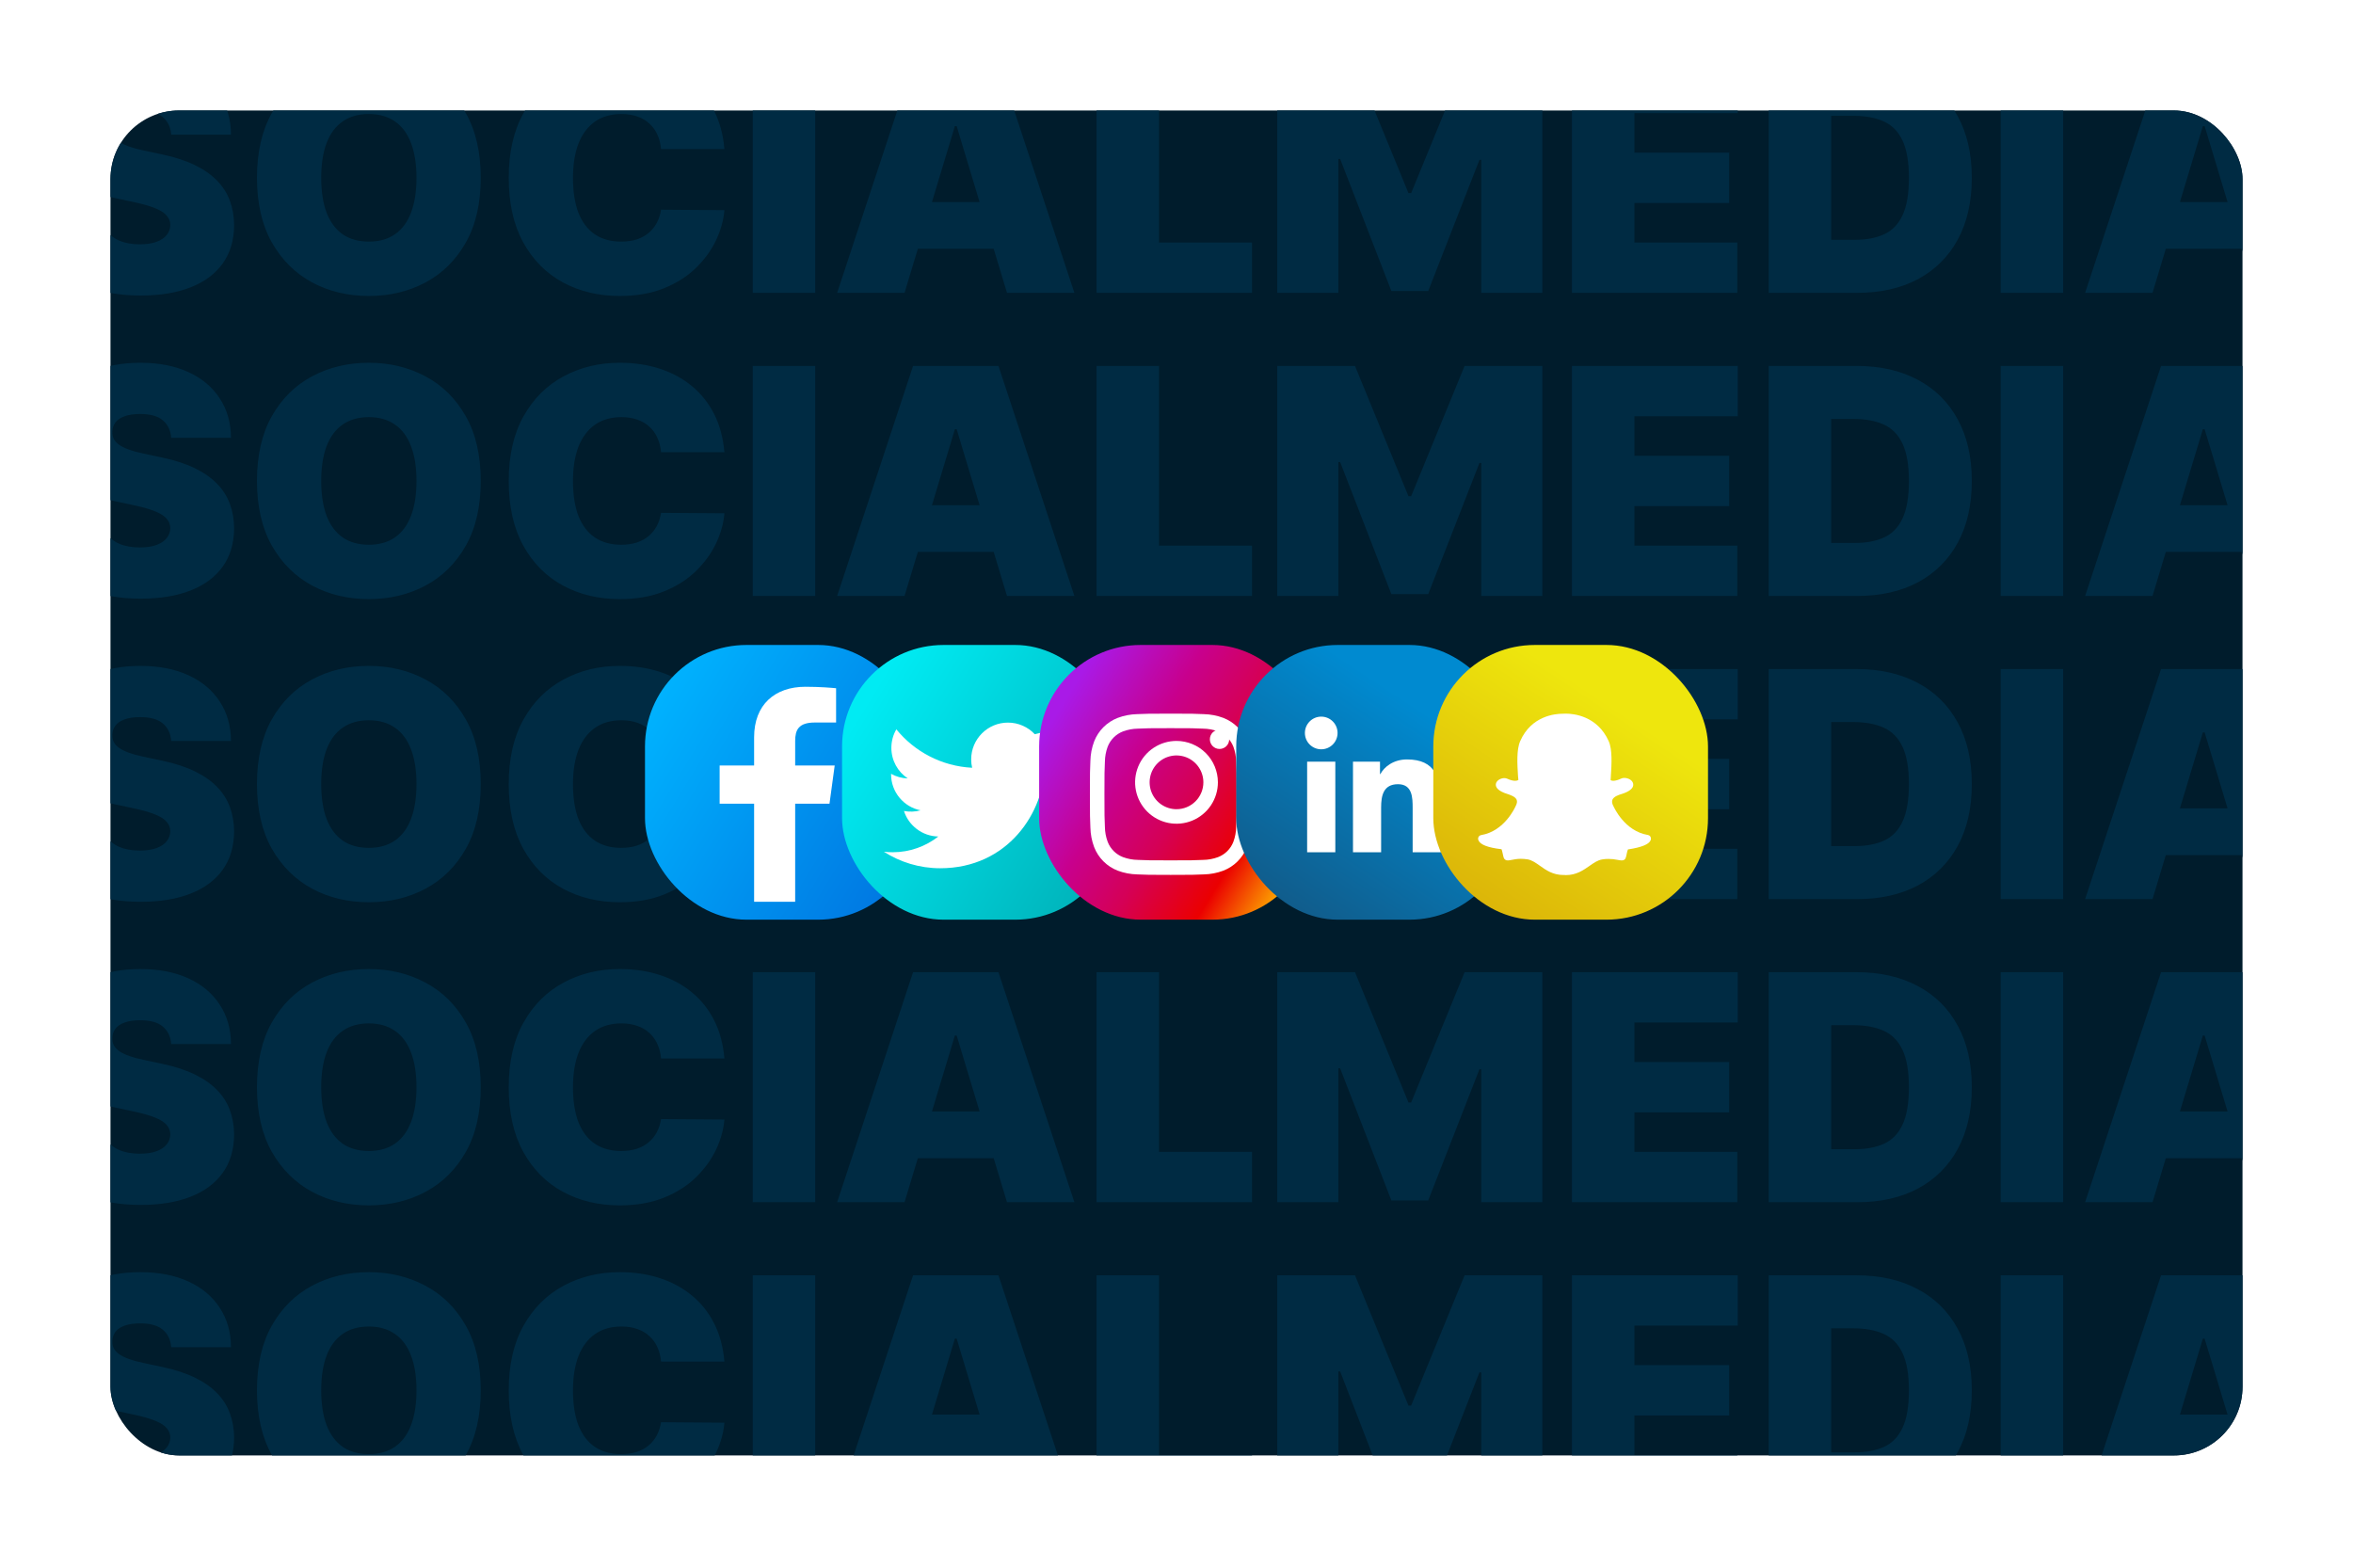 <svg width="788" height="525" viewBox="0 0 788 525" fill="none" xmlns="http://www.w3.org/2000/svg">
<g filter="url(#filter0_d_7_38)">
<g clip-path="url(#clip0_7_38)">
<rect x="27" y="27" width="714" height="450.421" rx="23" fill="#001C2C"/>
<path d="M47.336 136.621C47.136 134.113 46.195 132.157 44.515 130.752C42.86 129.348 40.339 128.646 36.953 128.646C34.797 128.646 33.029 128.909 31.649 129.436C30.295 129.937 29.292 130.627 28.64 131.505C27.988 132.382 27.649 133.386 27.624 134.514C27.574 135.442 27.737 136.282 28.113 137.035C28.515 137.762 29.142 138.426 29.994 139.028C30.847 139.605 31.938 140.132 33.267 140.608C34.596 141.085 36.176 141.511 38.007 141.887L44.327 143.242C48.59 144.144 52.239 145.336 55.273 146.815C58.308 148.295 60.791 150.038 62.722 152.044C64.653 154.025 66.07 156.257 66.973 158.74C67.901 161.223 68.377 163.931 68.402 166.866C68.377 171.932 67.111 176.22 64.603 179.731C62.095 183.242 58.509 185.913 53.844 187.744C49.205 189.574 43.624 190.49 37.104 190.49C30.408 190.49 24.565 189.499 19.574 187.518C14.608 185.537 10.746 182.49 7.988 178.377C5.254 174.239 3.875 168.947 3.85 162.502H23.712C23.837 164.859 24.427 166.841 25.48 168.446C26.533 170.051 28.013 171.267 29.919 172.095C31.85 172.922 34.145 173.336 36.803 173.336C39.035 173.336 40.903 173.06 42.408 172.508C43.913 171.957 45.054 171.192 45.831 170.214C46.609 169.236 47.01 168.12 47.035 166.866C47.01 165.687 46.621 164.659 45.869 163.781C45.142 162.878 43.938 162.076 42.258 161.373C40.577 160.646 38.308 159.969 35.449 159.342L27.775 157.687C20.953 156.207 15.574 153.737 11.637 150.276C7.724 146.79 5.781 142.038 5.806 136.019C5.781 131.129 7.085 126.853 9.718 123.191C12.377 119.505 16.05 116.633 20.74 114.577C25.455 112.52 30.859 111.492 36.953 111.492C43.173 111.492 48.552 112.533 53.092 114.614C57.631 116.696 61.129 119.63 63.587 123.417C66.07 127.179 67.324 131.58 67.349 136.621H47.336ZM150.992 151.066C150.992 159.643 149.325 166.878 145.989 172.772C142.654 178.64 138.152 183.092 132.484 186.126C126.817 189.135 120.497 190.64 113.525 190.64C106.503 190.64 100.158 189.123 94.49 186.088C88.848 183.029 84.359 178.565 81.023 172.696C77.713 166.803 76.057 159.593 76.057 151.066C76.057 142.489 77.713 135.267 81.023 129.398C84.359 123.505 88.848 119.053 94.49 116.044C100.158 113.009 106.503 111.492 113.525 111.492C120.497 111.492 126.817 113.009 132.484 116.044C138.152 119.053 142.654 123.505 145.989 129.398C149.325 135.267 150.992 142.489 150.992 151.066ZM129.475 151.066C129.475 146.452 128.861 142.564 127.632 139.405C126.428 136.22 124.635 133.812 122.252 132.182C119.895 130.527 116.986 129.699 113.525 129.699C110.064 129.699 107.142 130.527 104.76 132.182C102.403 133.812 100.609 136.22 99.381 139.405C98.177 142.564 97.575 146.452 97.575 151.066C97.575 155.681 98.177 159.58 99.381 162.765C100.609 165.925 102.403 168.333 104.76 169.988C107.142 171.618 110.064 172.433 113.525 172.433C116.986 172.433 119.895 171.618 122.252 169.988C124.635 168.333 126.428 165.925 127.632 162.765C128.861 159.58 129.475 155.681 129.475 151.066ZM232.595 141.436H211.379C211.228 139.68 210.827 138.088 210.175 136.658C209.548 135.229 208.67 134 207.542 132.972C206.438 131.919 205.097 131.116 203.517 130.564C201.937 129.987 200.143 129.699 198.137 129.699C194.626 129.699 191.654 130.552 189.222 132.257C186.814 133.962 184.983 136.408 183.73 139.593C182.501 142.778 181.886 146.602 181.886 151.066C181.886 155.781 182.513 159.731 183.767 162.916C185.046 166.076 186.889 168.458 189.297 170.063C191.705 171.643 194.601 172.433 197.987 172.433C199.918 172.433 201.648 172.195 203.178 171.718C204.708 171.217 206.037 170.502 207.166 169.574C208.294 168.646 209.209 167.53 209.912 166.226C210.639 164.897 211.128 163.405 211.379 161.75L232.595 161.9C232.345 165.16 231.429 168.483 229.849 171.869C228.269 175.229 226.025 178.339 223.116 181.198C220.232 184.032 216.658 186.314 212.394 188.045C208.131 189.775 203.178 190.64 197.535 190.64C190.463 190.64 184.118 189.123 178.501 186.088C172.908 183.054 168.482 178.59 165.221 172.696C161.986 166.803 160.369 159.593 160.369 151.066C160.369 142.489 162.024 135.267 165.334 129.398C168.645 123.505 173.109 119.053 178.726 116.044C184.344 113.009 190.614 111.492 197.535 111.492C202.401 111.492 206.877 112.157 210.965 113.486C215.053 114.815 218.639 116.758 221.724 119.317C224.808 121.849 227.291 124.972 229.172 128.683C231.053 132.395 232.194 136.646 232.595 141.436ZM263 112.545V189.587H242.084V112.545H263ZM292.925 189.587H270.354L295.784 112.545H324.374L349.804 189.587H327.233L310.38 133.762H309.778L292.925 189.587ZM288.712 159.192H331.145V174.841H288.712V159.192ZM357.224 189.587V112.545H378.139V172.734H409.287V189.587H357.224ZM417.742 112.545H443.773L461.679 156.182H462.582L480.488 112.545H506.52V189.587H486.056V145.047H485.454L468.3 188.985H455.961L438.808 144.746H438.206V189.587H417.742V112.545ZM516.432 189.587V112.545H571.957V129.398H537.348V142.64H569.098V159.493H537.348V172.734H571.806V189.587H516.432ZM611.973 189.587H582.33V112.545H611.672C619.597 112.545 626.443 114.088 632.211 117.172C638.004 120.232 642.468 124.646 645.603 130.414C648.763 136.157 650.343 143.041 650.343 151.066C650.343 159.091 648.776 165.988 645.641 171.756C642.506 177.499 638.067 181.913 632.324 184.998C626.581 188.057 619.797 189.587 611.973 189.587ZM603.245 171.831H611.22C615.032 171.831 618.28 171.217 620.963 169.988C623.672 168.759 625.728 166.64 627.133 163.631C628.562 160.621 629.277 156.433 629.277 151.066C629.277 145.699 628.55 141.511 627.095 138.502C625.666 135.492 623.559 133.373 620.775 132.144C618.017 130.915 614.631 130.301 610.618 130.301H603.245V171.831ZM680.936 112.545V189.587H660.02V112.545H680.936ZM710.861 189.587H688.29L713.72 112.545H742.31L767.739 189.587H745.169L728.316 133.762H727.714L710.861 189.587ZM706.648 159.192H749.081V174.841H706.648V159.192Z" fill="#002B43"/>
<path d="M47.336 35.102C47.136 32.594 46.195 30.638 44.515 29.234C42.86 27.829 40.339 27.127 36.953 27.127C34.797 27.127 33.029 27.391 31.649 27.917C30.295 28.419 29.292 29.109 28.64 29.986C27.988 30.864 27.649 31.867 27.624 32.996C27.574 33.924 27.737 34.764 28.113 35.516C28.515 36.243 29.142 36.908 29.994 37.51C30.847 38.087 31.938 38.613 33.267 39.09C34.596 39.566 36.176 39.993 38.007 40.369L44.327 41.723C48.59 42.626 52.239 43.817 55.273 45.297C58.308 46.776 60.791 48.519 62.722 50.526C64.653 52.507 66.07 54.739 66.973 57.222C67.901 59.705 68.377 62.413 68.402 65.347C68.377 70.413 67.111 74.702 64.603 78.213C62.095 81.724 58.509 84.394 53.844 86.225C49.205 88.056 43.624 88.971 37.104 88.971C30.408 88.971 24.565 87.981 19.574 85.999C14.608 84.018 10.746 80.971 7.988 76.858C5.254 72.72 3.875 67.429 3.85 60.983H23.712C23.837 63.341 24.427 65.322 25.48 66.927C26.533 68.532 28.013 69.749 29.919 70.576C31.85 71.404 34.145 71.817 36.803 71.817C39.035 71.817 40.903 71.542 42.408 70.99C43.913 70.438 45.054 69.673 45.831 68.695C46.609 67.717 47.01 66.601 47.035 65.347C47.01 64.168 46.621 63.14 45.869 62.263C45.142 61.36 43.938 60.557 42.258 59.855C40.577 59.128 38.308 58.451 35.449 57.824L27.775 56.168C20.953 54.689 15.574 52.218 11.637 48.758C7.724 45.272 5.781 40.519 5.806 34.501C5.781 29.61 7.085 25.334 9.718 21.673C12.377 17.986 16.05 15.115 20.74 13.058C25.455 11.002 30.859 9.974 36.953 9.974C43.173 9.974 48.552 11.014 53.092 13.096C57.631 15.177 61.129 18.112 63.587 21.898C66.07 25.66 67.324 30.061 67.349 35.102H47.336ZM150.992 49.548C150.992 58.125 149.325 65.36 145.989 71.253C142.654 77.122 138.152 81.573 132.484 84.608C126.817 87.617 120.497 89.122 113.525 89.122C106.503 89.122 100.158 87.605 94.49 84.57C88.848 81.51 84.359 77.046 81.023 71.178C77.713 65.284 76.057 58.074 76.057 49.548C76.057 40.971 77.713 33.748 81.023 27.88C84.359 21.986 88.848 17.535 94.49 14.525C100.158 11.491 106.503 9.974 113.525 9.974C120.497 9.974 126.817 11.491 132.484 14.525C138.152 17.535 142.654 21.986 145.989 27.88C149.325 33.748 150.992 40.971 150.992 49.548ZM129.475 49.548C129.475 44.933 128.861 41.046 127.632 37.886C126.428 34.701 124.635 32.294 122.252 30.663C119.895 29.008 116.986 28.181 113.525 28.181C110.064 28.181 107.142 29.008 104.76 30.663C102.403 32.294 100.609 34.701 99.381 37.886C98.177 41.046 97.575 44.933 97.575 49.548C97.575 54.162 98.177 58.062 99.381 61.247C100.609 64.407 102.403 66.814 104.76 68.469C107.142 70.1 110.064 70.915 113.525 70.915C116.986 70.915 119.895 70.1 122.252 68.469C124.635 66.814 126.428 64.407 127.632 61.247C128.861 58.062 129.475 54.162 129.475 49.548ZM232.595 39.917H211.379C211.228 38.162 210.827 36.569 210.175 35.14C209.548 33.711 208.67 32.482 207.542 31.453C206.438 30.4 205.097 29.598 203.517 29.046C201.937 28.469 200.143 28.181 198.137 28.181C194.626 28.181 191.654 29.033 189.222 30.739C186.814 32.444 184.983 34.889 183.73 38.074C182.501 41.259 181.886 45.084 181.886 49.548C181.886 54.263 182.513 58.212 183.767 61.397C185.046 64.557 186.889 66.94 189.297 68.545C191.705 70.125 194.601 70.915 197.987 70.915C199.918 70.915 201.648 70.676 203.178 70.2C204.708 69.698 206.037 68.984 207.166 68.056C208.294 67.128 209.209 66.012 209.912 64.708C210.639 63.379 211.128 61.886 211.379 60.231L232.595 60.382C232.345 63.642 231.429 66.965 229.849 70.35C228.269 73.711 226.025 76.821 223.116 79.68C220.232 82.514 216.658 84.796 212.394 86.526C208.131 88.257 203.178 89.122 197.535 89.122C190.463 89.122 184.118 87.605 178.501 84.57C172.908 81.535 168.482 77.072 165.221 71.178C161.986 65.284 160.369 58.074 160.369 49.548C160.369 40.971 162.024 33.748 165.334 27.88C168.645 21.986 173.109 17.535 178.726 14.525C184.344 11.491 190.614 9.974 197.535 9.974C202.401 9.974 206.877 10.638 210.965 11.967C215.053 13.296 218.639 15.24 221.724 17.798C224.808 20.331 227.291 23.453 229.172 27.165C231.053 30.877 232.194 35.127 232.595 39.917ZM263 11.027V88.069H242.084V11.027H263ZM292.925 88.069H270.354L295.784 11.027H324.374L349.804 88.069H327.233L310.38 32.243H309.778L292.925 88.069ZM288.712 57.673H331.145V73.322H288.712V57.673ZM357.224 88.069V11.027H378.139V71.216H409.287V88.069H357.224ZM417.742 11.027H443.773L461.679 54.664H462.582L480.488 11.027H506.52V88.069H486.056V43.529H485.454L468.3 87.467H455.961L438.808 43.228H438.206V88.069H417.742V11.027ZM516.432 88.069V11.027H571.957V27.88H537.348V41.121H569.098V57.974H537.348V71.216H571.806V88.069H516.432ZM611.973 88.069H582.33V11.027H611.672C619.597 11.027 626.443 12.569 632.211 15.654C638.004 18.713 642.468 23.127 645.603 28.895C648.763 34.638 650.343 41.523 650.343 49.548C650.343 57.573 648.776 64.469 645.641 70.238C642.506 75.981 638.067 80.394 632.324 83.479C626.581 86.539 619.797 88.069 611.973 88.069ZM603.245 70.313H611.22C615.032 70.313 618.28 69.698 620.963 68.469C623.672 67.241 625.728 65.121 627.133 62.112C628.562 59.103 629.277 54.914 629.277 49.548C629.277 44.181 628.55 39.993 627.095 36.983C625.666 33.974 623.559 31.855 620.775 30.626C618.017 29.397 614.631 28.782 610.618 28.782H603.245V70.313ZM680.936 11.027V88.069H660.02V11.027H680.936ZM710.861 88.069H688.29L713.72 11.027H742.31L767.739 88.069H745.169L728.316 32.243H727.714L710.861 88.069ZM706.648 57.673H749.081V73.322H706.648V57.673Z" fill="#002B43"/>
<path d="M47.336 238.139C47.136 235.631 46.195 233.675 44.515 232.271C42.86 230.866 40.339 230.164 36.953 230.164C34.797 230.164 33.029 230.427 31.649 230.954C30.295 231.456 29.292 232.145 28.64 233.023C27.988 233.901 27.649 234.904 27.624 236.032C27.574 236.96 27.737 237.801 28.113 238.553C28.515 239.28 29.142 239.945 29.994 240.547C30.847 241.123 31.938 241.65 33.267 242.127C34.596 242.603 36.176 243.029 38.007 243.406L44.327 244.76C48.59 245.663 52.239 246.854 55.273 248.334C58.308 249.813 60.791 251.556 62.722 253.562C64.653 255.544 66.07 257.776 66.973 260.258C67.901 262.741 68.377 265.45 68.402 268.384C68.377 273.45 67.111 277.738 64.603 281.249C62.095 284.76 58.509 287.431 53.844 289.262C49.205 291.093 43.624 292.008 37.104 292.008C30.408 292.008 24.565 291.017 19.574 289.036C14.608 287.055 10.746 284.008 7.988 279.895C5.254 275.757 3.875 270.465 3.85 264.02H23.712C23.837 266.378 24.427 268.359 25.48 269.964C26.533 271.569 28.013 272.785 29.919 273.613C31.85 274.44 34.145 274.854 36.803 274.854C39.035 274.854 40.903 274.578 42.408 274.027C43.913 273.475 45.054 272.71 45.831 271.732C46.609 270.754 47.01 269.638 47.035 268.384C47.01 267.205 46.621 266.177 45.869 265.299C45.142 264.396 43.938 263.594 42.258 262.892C40.577 262.164 38.308 261.487 35.449 260.86L27.775 259.205C20.953 257.726 15.574 255.255 11.637 251.794C7.724 248.308 5.781 243.556 5.806 237.537C5.781 232.647 7.085 228.371 9.718 224.709C12.377 221.023 16.05 218.151 20.74 216.095C25.455 214.039 30.859 213.01 36.953 213.01C43.173 213.01 48.552 214.051 53.092 216.133C57.631 218.214 61.129 221.148 63.587 224.935C66.07 228.697 67.324 233.098 67.349 238.139H47.336ZM150.992 252.584C150.992 261.161 149.325 268.396 145.989 274.29C142.654 280.158 138.152 284.61 132.484 287.644C126.817 290.654 120.497 292.159 113.525 292.159C106.503 292.159 100.158 290.641 94.49 287.607C88.848 284.547 84.359 280.083 81.023 274.215C77.713 268.321 76.057 261.111 76.057 252.584C76.057 244.008 77.713 236.785 81.023 230.916C84.359 225.023 88.848 220.571 94.49 217.562C100.158 214.528 106.503 213.01 113.525 213.01C120.497 213.01 126.817 214.528 132.484 217.562C138.152 220.571 142.654 225.023 145.989 230.916C149.325 236.785 150.992 244.008 150.992 252.584ZM129.475 252.584C129.475 247.97 128.861 244.083 127.632 240.923C126.428 237.738 124.635 235.33 122.252 233.7C119.895 232.045 116.986 231.217 113.525 231.217C110.064 231.217 107.142 232.045 104.76 233.7C102.403 235.33 100.609 237.738 99.381 240.923C98.177 244.083 97.575 247.97 97.575 252.584C97.575 257.199 98.177 261.099 99.381 264.284C100.609 267.444 102.403 269.851 104.76 271.506C107.142 273.136 110.064 273.951 113.525 273.951C116.986 273.951 119.895 273.136 122.252 271.506C124.635 269.851 126.428 267.444 127.632 264.284C128.861 261.099 129.475 257.199 129.475 252.584ZM232.595 242.954H211.379C211.228 241.199 210.827 239.606 210.175 238.177C209.548 236.747 208.67 235.518 207.542 234.49C206.438 233.437 205.097 232.634 203.517 232.083C201.937 231.506 200.143 231.217 198.137 231.217C194.626 231.217 191.654 232.07 189.222 233.775C186.814 235.481 184.983 237.926 183.73 241.111C182.501 244.296 181.886 248.12 181.886 252.584C181.886 257.299 182.513 261.249 183.767 264.434C185.046 267.594 186.889 269.976 189.297 271.581C191.705 273.161 194.601 273.951 197.987 273.951C199.918 273.951 201.648 273.713 203.178 273.237C204.708 272.735 206.037 272.02 207.166 271.092C208.294 270.165 209.209 269.049 209.912 267.744C210.639 266.415 211.128 264.923 211.379 263.268L232.595 263.418C232.345 266.679 231.429 270.002 229.849 273.387C228.269 276.748 226.025 279.857 223.116 282.716C220.232 285.55 216.658 287.832 212.394 289.563C208.131 291.293 203.178 292.159 197.535 292.159C190.463 292.159 184.118 290.641 178.501 287.607C172.908 284.572 168.482 280.108 165.221 274.215C161.986 268.321 160.369 261.111 160.369 252.584C160.369 244.008 162.024 236.785 165.334 230.916C168.645 225.023 173.109 220.571 178.726 217.562C184.344 214.528 190.614 213.01 197.535 213.01C202.401 213.01 206.877 213.675 210.965 215.004C215.053 216.333 218.639 218.277 221.724 220.835C224.808 223.368 227.291 226.49 229.172 230.202C231.053 233.913 232.194 238.164 232.595 242.954ZM263 214.064V291.105H242.084V214.064H263ZM292.925 291.105H270.354L295.784 214.064H324.374L349.804 291.105H327.233L310.38 235.28H309.778L292.925 291.105ZM288.712 260.71H331.145V276.359H288.712V260.71ZM357.224 291.105V214.064H378.139V274.252H409.287V291.105H357.224ZM417.742 214.064H443.773L461.679 257.7H462.582L480.488 214.064H506.52V291.105H486.056V246.566H485.454L468.3 290.503H455.961L438.808 246.265H438.206V291.105H417.742V214.064ZM516.432 291.105V214.064H571.957V230.916H537.348V244.158H569.098V261.011H537.348V274.252H571.806V291.105H516.432ZM611.973 291.105H582.33V214.064H611.672C619.597 214.064 626.443 215.606 632.211 218.691C638.004 221.75 642.468 226.164 645.603 231.932C648.763 237.675 650.343 244.559 650.343 252.584C650.343 260.61 648.776 267.506 645.641 273.274C642.506 279.017 638.067 283.431 632.324 286.516C626.581 289.575 619.797 291.105 611.973 291.105ZM603.245 273.35H611.22C615.032 273.35 618.28 272.735 620.963 271.506C623.672 270.277 625.728 268.158 627.133 265.149C628.562 262.139 629.277 257.951 629.277 252.584C629.277 247.218 628.55 243.029 627.095 240.02C625.666 237.011 623.559 234.891 620.775 233.663C618.017 232.434 614.631 231.819 610.618 231.819H603.245V273.35ZM680.936 214.064V291.105H660.02V214.064H680.936ZM710.861 291.105H688.29L713.72 214.064H742.31L767.739 291.105H745.169L728.316 235.28H727.714L710.861 291.105ZM706.648 260.71H749.081V276.359H706.648V260.71Z" fill="#002B43"/>
<path d="M47.336 339.658C47.136 337.15 46.195 335.194 44.515 333.789C42.86 332.385 40.339 331.683 36.953 331.683C34.797 331.683 33.029 331.946 31.649 332.472C30.295 332.974 29.292 333.664 28.64 334.541C27.988 335.419 27.649 336.422 27.624 337.551C27.574 338.479 27.737 339.319 28.113 340.071C28.515 340.799 29.142 341.463 29.994 342.065C30.847 342.642 31.938 343.169 33.267 343.645C34.596 344.122 36.176 344.548 38.007 344.924L44.327 346.278C48.59 347.181 52.239 348.372 55.273 349.852C58.308 351.332 60.791 353.075 62.722 355.081C64.653 357.062 66.07 359.294 66.973 361.777C67.901 364.26 68.377 366.968 68.402 369.902C68.377 374.968 67.111 379.257 64.603 382.768C62.095 386.279 58.509 388.95 53.844 390.78C49.205 392.611 43.624 393.526 37.104 393.526C30.408 393.526 24.565 392.536 19.574 390.555C14.608 388.573 10.746 385.526 7.988 381.413C5.254 377.276 3.875 371.984 3.85 365.539H23.712C23.837 367.896 24.427 369.877 25.48 371.482C26.533 373.087 28.013 374.304 29.919 375.131C31.85 375.959 34.145 376.373 36.803 376.373C39.035 376.373 40.903 376.097 42.408 375.545C43.913 374.993 45.054 374.228 45.831 373.25C46.609 372.272 47.01 371.156 47.035 369.902C47.01 368.724 46.621 367.695 45.869 366.818C45.142 365.915 43.938 365.112 42.258 364.41C40.577 363.683 38.308 363.006 35.449 362.379L27.775 360.724C20.953 359.244 15.574 356.774 11.637 353.313C7.724 349.827 5.781 345.075 5.806 339.056C5.781 334.165 7.085 329.889 9.718 326.228C12.377 322.541 16.05 319.67 20.74 317.613C25.455 315.557 30.859 314.529 36.953 314.529C43.173 314.529 48.552 315.569 53.092 317.651C57.631 319.733 61.129 322.667 63.587 326.454C66.07 330.215 67.324 334.617 67.349 339.658H47.336ZM150.992 354.103C150.992 362.68 149.325 369.915 145.989 375.808C142.654 381.677 138.152 386.128 132.484 389.163C126.817 392.172 120.497 393.677 113.525 393.677C106.503 393.677 100.158 392.16 94.49 389.125C88.848 386.066 84.359 381.602 81.023 375.733C77.713 369.84 76.057 362.63 76.057 354.103C76.057 345.526 77.713 338.303 81.023 332.435C84.359 326.541 88.848 322.09 94.49 319.08C100.158 316.046 106.503 314.529 113.525 314.529C120.497 314.529 126.817 316.046 132.484 319.08C138.152 322.09 142.654 326.541 145.989 332.435C149.325 338.303 150.992 345.526 150.992 354.103ZM129.475 354.103C129.475 349.488 128.861 345.601 127.632 342.441C126.428 339.256 124.635 336.849 122.252 335.219C119.895 333.563 116.986 332.736 113.525 332.736C110.064 332.736 107.142 333.563 104.76 335.219C102.403 336.849 100.609 339.256 99.381 342.441C98.177 345.601 97.575 349.488 97.575 354.103C97.575 358.717 98.177 362.617 99.381 365.802C100.609 368.962 102.403 371.369 104.76 373.025C107.142 374.655 110.064 375.47 113.525 375.47C116.986 375.47 119.895 374.655 122.252 373.025C124.635 371.369 126.428 368.962 127.632 365.802C128.861 362.617 129.475 358.717 129.475 354.103ZM232.595 344.473H211.379C211.228 342.717 210.827 341.125 210.175 339.695C209.548 338.266 208.67 337.037 207.542 336.009C206.438 334.955 205.097 334.153 203.517 333.601C201.937 333.024 200.143 332.736 198.137 332.736C194.626 332.736 191.654 333.588 189.222 335.294C186.814 336.999 184.983 339.444 183.73 342.629C182.501 345.814 181.886 349.639 181.886 354.103C181.886 358.818 182.513 362.768 183.767 365.953C185.046 369.112 186.889 371.495 189.297 373.1C191.705 374.68 194.601 375.47 197.987 375.47C199.918 375.47 201.648 375.232 203.178 374.755C204.708 374.254 206.037 373.539 207.166 372.611C208.294 371.683 209.209 370.567 209.912 369.263C210.639 367.934 211.128 366.442 211.379 364.786L232.595 364.937C232.345 368.197 231.429 371.52 229.849 374.906C228.269 378.266 226.025 381.376 223.116 384.235C220.232 387.069 216.658 389.351 212.394 391.081C208.131 392.812 203.178 393.677 197.535 393.677C190.463 393.677 184.118 392.16 178.501 389.125C172.908 386.091 168.482 381.627 165.221 375.733C161.986 369.84 160.369 362.63 160.369 354.103C160.369 345.526 162.024 338.303 165.334 332.435C168.645 326.541 173.109 322.09 178.726 319.08C184.344 316.046 190.614 314.529 197.535 314.529C202.401 314.529 206.877 315.193 210.965 316.522C215.053 317.852 218.639 319.795 221.724 322.353C224.808 324.886 227.291 328.008 229.172 331.72C231.053 335.432 232.194 339.683 232.595 344.473ZM263 315.582V392.624H242.084V315.582H263ZM292.925 392.624H270.354L295.784 315.582H324.374L349.804 392.624H327.233L310.38 336.799H309.778L292.925 392.624ZM288.712 362.228H331.145V377.877H288.712V362.228ZM357.224 392.624V315.582H378.139V375.771H409.287V392.624H357.224ZM417.742 315.582H443.773L461.679 359.219H462.582L480.488 315.582H506.52V392.624H486.056V348.084H485.454L468.3 392.022H455.961L438.808 347.783H438.206V392.624H417.742V315.582ZM516.432 392.624V315.582H571.957V332.435H537.348V345.676H569.098V362.529H537.348V375.771H571.806V392.624H516.432ZM611.973 392.624H582.33V315.582H611.672C619.597 315.582 626.443 317.124 632.211 320.209C638.004 323.269 642.468 327.682 645.603 333.451C648.763 339.194 650.343 346.078 650.343 354.103C650.343 362.128 648.776 369.025 645.641 374.793C642.506 380.536 638.067 384.95 632.324 388.034C626.581 391.094 619.797 392.624 611.973 392.624ZM603.245 374.868H611.22C615.032 374.868 618.28 374.254 620.963 373.025C623.672 371.796 625.728 369.677 627.133 366.667C628.562 363.658 629.277 359.47 629.277 354.103C629.277 348.736 628.55 344.548 627.095 341.538C625.666 338.529 623.559 336.41 620.775 335.181C618.017 333.952 614.631 333.338 610.618 333.338H603.245V374.868ZM680.936 315.582V392.624H660.02V315.582H680.936ZM710.861 392.624H688.29L713.72 315.582H742.31L767.739 392.624H745.169L728.316 336.799H727.714L710.861 392.624ZM706.648 362.228H749.081V377.877H706.648V362.228Z" fill="#002B43"/>
<path d="M47.336 441.176C47.136 438.668 46.195 436.712 44.515 435.308C42.86 433.903 40.339 433.201 36.953 433.201C34.797 433.201 33.029 433.464 31.649 433.991C30.295 434.493 29.292 435.182 28.64 436.06C27.988 436.938 27.649 437.941 27.624 439.069C27.574 439.997 27.737 440.837 28.113 441.59C28.515 442.317 29.142 442.982 29.994 443.584C30.847 444.16 31.938 444.687 33.267 445.163C34.596 445.64 36.176 446.066 38.007 446.442L44.327 447.797C48.59 448.7 52.239 449.891 55.273 451.37C58.308 452.85 60.791 454.593 62.722 456.599C64.653 458.581 66.07 460.813 66.973 463.295C67.901 465.778 68.377 468.487 68.402 471.421C68.377 476.487 67.111 480.775 64.603 484.286C62.095 487.797 58.509 490.468 53.844 492.299C49.205 494.13 43.624 495.045 37.104 495.045C30.408 495.045 24.565 494.054 19.574 492.073C14.608 490.092 10.746 487.045 7.988 482.932C5.254 478.794 3.875 473.502 3.85 467.057H23.712C23.837 469.415 24.427 471.396 25.48 473.001C26.533 474.606 28.013 475.822 29.919 476.65C31.85 477.477 34.145 477.891 36.803 477.891C39.035 477.891 40.903 477.615 42.408 477.064C43.913 476.512 45.054 475.747 45.831 474.769C46.609 473.791 47.01 472.675 47.035 471.421C47.01 470.242 46.621 469.214 45.869 468.336C45.142 467.433 43.938 466.631 42.258 465.929C40.577 465.201 38.308 464.524 35.449 463.897L27.775 462.242C20.953 460.762 15.574 458.292 11.637 454.831C7.724 451.345 5.781 446.593 5.806 440.574C5.781 435.684 7.085 431.408 9.718 427.746C12.377 424.06 16.05 421.188 20.74 419.132C25.455 417.075 30.859 416.047 36.953 416.047C43.173 416.047 48.552 417.088 53.092 419.169C57.631 421.251 61.129 424.185 63.587 427.972C66.07 431.734 67.324 436.135 67.349 441.176H47.336ZM150.992 455.621C150.992 464.198 149.325 471.433 145.989 477.327C142.654 483.195 138.152 487.647 132.484 490.681C126.817 493.691 120.497 495.195 113.525 495.195C106.503 495.195 100.158 493.678 94.49 490.644C88.848 487.584 84.359 483.12 81.023 477.252C77.713 471.358 76.057 464.148 76.057 455.621C76.057 447.044 77.713 439.822 81.023 433.953C84.359 428.06 88.848 423.608 94.49 420.599C100.158 417.564 106.503 416.047 113.525 416.047C120.497 416.047 126.817 417.564 132.484 420.599C138.152 423.608 142.654 428.06 145.989 433.953C149.325 439.822 150.992 447.044 150.992 455.621ZM129.475 455.621C129.475 451.007 128.861 447.12 127.632 443.96C126.428 440.775 124.635 438.367 122.252 436.737C119.895 435.082 116.986 434.254 113.525 434.254C110.064 434.254 107.142 435.082 104.76 436.737C102.403 438.367 100.609 440.775 99.381 443.96C98.177 447.12 97.575 451.007 97.575 455.621C97.575 460.236 98.177 464.135 99.381 467.32C100.609 470.48 102.403 472.888 104.76 474.543C107.142 476.173 110.064 476.988 113.525 476.988C116.986 476.988 119.895 476.173 122.252 474.543C124.635 472.888 126.428 470.48 127.632 467.32C128.861 464.135 129.475 460.236 129.475 455.621ZM232.595 445.991H211.379C211.228 444.236 210.827 442.643 210.175 441.214C209.548 439.784 208.67 438.555 207.542 437.527C206.438 436.474 205.097 435.671 203.517 435.119C201.937 434.543 200.143 434.254 198.137 434.254C194.626 434.254 191.654 435.107 189.222 436.812C186.814 438.518 184.983 440.963 183.73 444.148C182.501 447.333 181.886 451.157 181.886 455.621C181.886 460.336 182.513 464.286 183.767 467.471C185.046 470.631 186.889 473.013 189.297 474.618C191.705 476.198 194.601 476.988 197.987 476.988C199.918 476.988 201.648 476.75 203.178 476.274C204.708 475.772 206.037 475.057 207.166 474.129C208.294 473.201 209.209 472.085 209.912 470.781C210.639 469.452 211.128 467.96 211.379 466.305L232.595 466.455C232.345 469.715 231.429 473.038 229.849 476.424C228.269 479.785 226.025 482.894 223.116 485.753C220.232 488.587 216.658 490.869 212.394 492.6C208.131 494.33 203.178 495.195 197.535 495.195C190.463 495.195 184.118 493.678 178.501 490.644C172.908 487.609 168.482 483.145 165.221 477.252C161.986 471.358 160.369 464.148 160.369 455.621C160.369 447.044 162.024 439.822 165.334 433.953C168.645 428.06 173.109 423.608 178.726 420.599C184.344 417.564 190.614 416.047 197.535 416.047C202.401 416.047 206.877 416.712 210.965 418.041C215.053 419.37 218.639 421.314 221.724 423.872C224.808 426.405 227.291 429.527 229.172 433.239C231.053 436.95 232.194 441.201 232.595 445.991ZM263 417.1V494.142H242.084V417.1H263ZM292.925 494.142H270.354L295.784 417.1H324.374L349.804 494.142H327.233L310.38 438.317H309.778L292.925 494.142ZM288.712 463.747H331.145V479.396H288.712V463.747ZM357.224 494.142V417.1H378.139V477.289H409.287V494.142H357.224ZM417.742 417.1H443.773L461.679 460.737H462.582L480.488 417.1H506.52V494.142H486.056V449.602H485.454L468.3 493.54H455.961L438.808 449.301H438.206V494.142H417.742V417.1ZM516.432 494.142V417.1H571.957V433.953H537.348V447.195H569.098V464.048H537.348V477.289H571.806V494.142H516.432ZM611.973 494.142H582.33V417.1H611.672C619.597 417.1 626.443 418.643 632.211 421.727C638.004 424.787 642.468 429.201 645.603 434.969C648.763 440.712 650.343 447.596 650.343 455.621C650.343 463.646 648.776 470.543 645.641 476.311C642.506 482.054 638.067 486.468 632.324 489.553C626.581 492.612 619.797 494.142 611.973 494.142ZM603.245 476.386H611.22C615.032 476.386 618.28 475.772 620.963 474.543C623.672 473.314 625.728 471.195 627.133 468.186C628.562 465.176 629.277 460.988 629.277 455.621C629.277 450.254 628.55 446.066 627.095 443.057C625.666 440.047 623.559 437.928 620.775 436.699C618.017 435.471 614.631 434.856 610.618 434.856H603.245V476.386ZM680.936 417.1V494.142H660.02V417.1H680.936ZM710.861 494.142H688.29L713.72 417.1H742.31L767.739 494.142H745.169L728.316 438.317H727.714L710.861 494.142ZM706.648 463.747H749.081V479.396H706.648V463.747Z" fill="#002B43"/>
<rect x="206" y="206" width="92" height="92" rx="34" fill="url(#paint0_linear_7_38)"/>
<g filter="url(#filter1_d_7_38)">
<path d="M244.545 288H258.296V255.15H269.794L271.531 242.37H258.296V234.18C258.296 230.49 259.375 227.97 264.913 227.97H272V216.495C270.78 216.36 266.603 216 261.722 216C251.491 216 244.545 221.985 244.545 232.92V242.37H233V255.15H244.545V288Z" fill="white"/>
</g>
<rect x="272" y="206" width="92" height="92" rx="34" fill="url(#paint1_linear_7_38)"/>
<g filter="url(#filter2_d_7_38)">
<path d="M348.019 233.774C345.772 234.77 343.388 235.423 340.947 235.713C343.489 234.189 345.442 231.776 346.361 228.901C343.944 230.335 341.299 231.345 338.542 231.889C336.295 229.496 333.095 228 329.554 228C322.753 228 317.24 233.513 317.24 240.313C317.24 241.279 317.349 242.218 317.558 243.12C307.325 242.606 298.252 237.704 292.178 230.254C291.118 232.073 290.511 234.188 290.511 236.444C290.511 240.717 292.685 244.485 295.989 246.694C294.034 246.632 292.121 246.104 290.412 245.153C290.411 245.205 290.411 245.256 290.411 245.308C290.411 251.274 294.655 256.251 300.288 257.382C298.475 257.876 296.573 257.948 294.728 257.593C296.294 262.485 300.842 266.045 306.23 266.145C302.016 269.447 296.706 271.416 290.937 271.416C289.943 271.416 288.963 271.358 288 271.244C293.449 274.738 299.922 276.776 306.876 276.776C329.525 276.776 341.91 258.013 341.91 241.741C341.91 241.207 341.899 240.676 341.875 240.148C344.285 238.406 346.366 236.247 348.019 233.774" fill="white"/>
</g>
<rect x="338" y="206" width="92" height="92" rx="34" fill="url(#paint2_linear_7_38)"/>
<path d="M398.413 240.826C400.202 240.826 401.653 239.376 401.653 237.586C401.653 235.797 400.202 234.346 398.413 234.346C396.623 234.346 395.173 235.797 395.173 237.586C395.173 239.376 396.623 240.826 398.413 240.826Z" fill="white"/>
<path d="M384 238.135C381.258 238.135 378.577 238.949 376.297 240.472C374.017 241.996 372.24 244.161 371.191 246.694C370.141 249.228 369.867 252.015 370.402 254.705C370.937 257.394 372.257 259.865 374.196 261.804C376.135 263.743 378.605 265.063 381.295 265.598C383.984 266.133 386.772 265.858 389.305 264.809C391.839 263.76 394.004 261.983 395.528 259.703C397.051 257.423 397.864 254.742 397.864 252C397.864 248.323 396.404 244.796 393.803 242.196C391.203 239.596 387.677 238.135 384 238.135ZM384 261C382.22 261 380.48 260.472 379 259.483C377.52 258.494 376.366 257.089 375.685 255.444C375.004 253.8 374.825 251.99 375.173 250.244C375.52 248.498 376.377 246.895 377.636 245.636C378.894 244.377 380.498 243.52 382.244 243.173C383.99 242.826 385.799 243.004 387.444 243.685C389.088 244.366 390.494 245.52 391.483 247C392.472 248.48 393 250.22 393 252C393 254.387 392.052 256.676 390.364 258.364C388.676 260.052 386.387 261 384 261Z" fill="white"/>
<g filter="url(#filter3_d_7_38)">
<path d="M384 229.865C391.209 229.865 392.064 229.891 394.91 230.022C396.622 230.042 398.318 230.357 399.923 230.951C401.088 231.401 402.146 232.089 403.029 232.971C403.911 233.854 404.599 234.912 405.049 236.077C405.643 237.682 405.958 239.378 405.978 241.09C406.108 243.936 406.135 244.791 406.135 252.002C406.135 259.213 406.108 260.064 405.978 262.91C405.958 264.622 405.643 266.318 405.049 267.923C404.599 269.088 403.911 270.146 403.029 271.029C402.146 271.911 401.088 272.599 399.923 273.049C398.318 273.643 396.622 273.958 394.91 273.978C392.064 274.108 391.209 274.135 384 274.135C376.791 274.135 375.936 274.108 373.09 273.978C371.378 273.958 369.682 273.643 368.077 273.049C366.912 272.599 365.854 271.911 364.971 271.029C364.089 270.146 363.401 269.088 362.951 267.923C362.357 266.318 362.042 264.622 362.022 262.91C361.891 260.064 361.865 259.209 361.865 252C361.865 244.791 361.891 243.936 362.022 241.09C362.042 239.378 362.357 237.682 362.951 236.077C363.401 234.912 364.089 233.854 364.971 232.971C365.854 232.089 366.912 231.401 368.077 230.951C369.682 230.357 371.378 230.042 373.09 230.022C375.936 229.891 376.791 229.865 384 229.865M384 225C376.667 225 375.747 225.032 372.867 225.162C370.628 225.207 368.412 225.632 366.315 226.418C364.521 227.111 362.892 228.172 361.532 229.532C360.172 230.892 359.111 232.521 358.418 234.315C357.631 236.413 357.207 238.629 357.162 240.869C357.032 243.749 357 244.665 357 252C357 259.335 357.032 260.253 357.162 263.133C357.207 265.372 357.632 267.588 358.418 269.685C359.111 271.479 360.172 273.108 361.532 274.468C362.892 275.828 364.521 276.889 366.315 277.583C368.413 278.369 370.629 278.793 372.869 278.838C375.749 278.968 376.667 279 384 279C391.333 279 392.253 278.968 395.133 278.838C397.373 278.793 399.589 278.369 401.687 277.583C403.481 276.889 405.11 275.828 406.47 274.468C407.83 273.108 408.891 271.479 409.585 269.685C410.37 267.587 410.794 265.371 410.838 263.131C410.968 260.251 411 259.335 411 252C411 244.665 410.968 243.747 410.838 240.867C410.793 238.628 410.368 236.412 409.583 234.315C408.889 232.521 407.828 230.892 406.468 229.532C405.108 228.172 403.479 227.111 401.685 226.418C399.587 225.632 397.371 225.208 395.131 225.164C392.251 225.029 391.335 225 384 225Z" fill="white"/>
</g>
<rect x="404" y="206" width="92" height="92" rx="34" fill="url(#paint3_linear_7_38)"/>
<g filter="url(#filter4_d_7_38)">
<path d="M434.47 236.94C437.491 236.94 439.94 234.491 439.94 231.47C439.94 228.449 437.491 226 434.47 226C431.449 226 429 228.449 429 231.47C429 234.491 431.449 236.94 434.47 236.94Z" fill="white"/>
</g>
<g filter="url(#filter5_d_7_38)">
<path d="M445.105 241.085V271.432H454.527V256.425C454.527 252.465 455.272 248.63 460.182 248.63C465.025 248.63 465.085 253.157 465.085 256.675V271.435H474.513V254.792C474.513 246.617 472.753 240.335 463.198 240.335C458.61 240.335 455.535 242.852 454.277 245.235H454.15V241.085H445.105V241.085ZM429.75 241.085H439.187V271.432H429.75V241.085Z" fill="white"/>
</g>
<rect x="470" y="206" width="92" height="92" rx="34" fill="url(#paint4_linear_7_38)"/>
<g filter="url(#filter6_d_7_38)">
<path d="M516.434 225C518.822 225 526.919 225.669 530.741 234.219C532.019 237.096 531.713 241.986 531.461 245.913L531.455 246.054C531.422 246.492 531.401 246.888 531.383 247.284C531.68 247.442 532.013 247.517 532.349 247.5C533.072 247.461 533.939 247.212 534.842 246.777C535.189 246.605 535.573 246.519 535.961 246.525C536.399 246.525 536.828 246.594 537.188 246.741C538.271 247.101 538.958 247.896 538.958 248.763C538.997 249.846 538.019 250.788 536.033 251.58C535.82 251.649 535.526 251.763 535.205 251.868C534.116 252.195 532.454 252.735 531.986 253.821C531.77 254.364 531.839 255.084 532.28 255.912L532.316 255.951C532.46 256.278 536 264.336 543.878 265.638C544.167 265.685 544.429 265.835 544.615 266.061C544.801 266.287 544.898 266.573 544.889 266.865C544.889 267.045 544.85 267.222 544.781 267.408C544.202 268.779 541.712 269.793 537.191 270.471C537.05 270.69 536.903 271.377 536.795 271.848C536.729 272.28 536.615 272.715 536.474 273.18C536.291 273.834 535.823 274.155 535.136 274.155H535.064C534.627 274.135 534.192 274.076 533.765 273.978C532.756 273.76 531.726 273.652 530.693 273.654C529.973 273.654 529.253 273.69 528.497 273.834C527.048 274.086 525.785 274.953 524.339 275.964C522.278 277.407 519.932 279.072 516.392 279.072C516.248 279.072 516.104 279.036 515.954 279.036H515.597C512.054 279.036 509.744 277.407 507.686 275.928C506.243 274.914 505.016 274.05 503.567 273.795C502.827 273.684 502.08 273.624 501.332 273.615C500.027 273.615 499.019 273.831 498.263 273.975C497.753 274.08 497.321 274.152 496.958 274.152C496.642 274.176 496.327 274.088 496.069 273.903C495.811 273.718 495.627 273.448 495.548 273.141C495.404 272.679 495.335 272.202 495.227 271.773C495.113 271.335 494.972 270.585 494.828 270.399C490.199 269.862 487.709 268.848 487.133 267.441C487.053 267.271 487.008 267.086 487.001 266.898C486.989 266.605 487.086 266.318 487.273 266.092C487.459 265.865 487.722 265.716 488.012 265.671C495.887 264.369 499.427 256.314 499.574 255.975L499.613 255.906C500.048 255.075 500.153 254.346 499.901 253.809C499.433 252.762 497.768 252.222 496.691 251.859C496.404 251.787 496.124 251.69 495.854 251.571C493.184 250.521 492.821 249.327 492.968 248.499C493.184 247.347 494.591 246.588 495.785 246.588C496.136 246.588 496.436 246.657 496.709 246.768C497.72 247.233 498.614 247.491 499.373 247.491C499.762 247.505 500.148 247.417 500.492 247.236L500.369 245.862C500.129 241.941 499.823 237.057 501.11 234.195C504.818 225.687 512.897 225.033 515.282 225.033L516.287 225H516.434Z" fill="white"/>
</g>
</g>
</g>
<defs>
<filter id="filter0_d_7_38" x="0" y="0" width="788" height="524.421" filterUnits="userSpaceOnUse" color-interpolation-filters="sRGB">
<feFlood flood-opacity="0" result="BackgroundImageFix"/>
<feColorMatrix in="SourceAlpha" type="matrix" values="0 0 0 0 0 0 0 0 0 0 0 0 0 0 0 0 0 0 127 0" result="hardAlpha"/>
<feOffset dx="10" dy="10"/>
<feGaussianBlur stdDeviation="18.5"/>
<feComposite in2="hardAlpha" operator="out"/>
<feColorMatrix type="matrix" values="0 0 0 0 0 0 0 0 0 0 0 0 0 0 0 0 0 0 0.24 0"/>
<feBlend mode="normal" in2="BackgroundImageFix" result="effect1_dropShadow_7_38"/>
<feBlend mode="normal" in="SourceGraphic" in2="effect1_dropShadow_7_38" result="shape"/>
</filter>
<filter id="filter1_d_7_38" x="227" y="216" width="47" height="80" filterUnits="userSpaceOnUse" color-interpolation-filters="sRGB">
<feFlood flood-opacity="0" result="BackgroundImageFix"/>
<feColorMatrix in="SourceAlpha" type="matrix" values="0 0 0 0 0 0 0 0 0 0 0 0 0 0 0 0 0 0 127 0" result="hardAlpha"/>
<feOffset dx="-2" dy="4"/>
<feGaussianBlur stdDeviation="2"/>
<feComposite in2="hardAlpha" operator="out"/>
<feColorMatrix type="matrix" values="0 0 0 0 0 0 0 0 0 0 0 0 0 0 0 0 0 0 0.25 0"/>
<feBlend mode="normal" in2="BackgroundImageFix" result="effect1_dropShadow_7_38"/>
<feBlend mode="normal" in="SourceGraphic" in2="effect1_dropShadow_7_38" result="shape"/>
</filter>
<filter id="filter2_d_7_38" x="282" y="228" width="68.019" height="56.776" filterUnits="userSpaceOnUse" color-interpolation-filters="sRGB">
<feFlood flood-opacity="0" result="BackgroundImageFix"/>
<feColorMatrix in="SourceAlpha" type="matrix" values="0 0 0 0 0 0 0 0 0 0 0 0 0 0 0 0 0 0 127 0" result="hardAlpha"/>
<feOffset dx="-2" dy="4"/>
<feGaussianBlur stdDeviation="2"/>
<feComposite in2="hardAlpha" operator="out"/>
<feColorMatrix type="matrix" values="0 0 0 0 0 0 0 0 0 0 0 0 0 0 0 0 0 0 0.25 0"/>
<feBlend mode="normal" in2="BackgroundImageFix" result="effect1_dropShadow_7_38"/>
<feBlend mode="normal" in="SourceGraphic" in2="effect1_dropShadow_7_38" result="shape"/>
</filter>
<filter id="filter3_d_7_38" x="351" y="225" width="62" height="62" filterUnits="userSpaceOnUse" color-interpolation-filters="sRGB">
<feFlood flood-opacity="0" result="BackgroundImageFix"/>
<feColorMatrix in="SourceAlpha" type="matrix" values="0 0 0 0 0 0 0 0 0 0 0 0 0 0 0 0 0 0 127 0" result="hardAlpha"/>
<feOffset dx="-2" dy="4"/>
<feGaussianBlur stdDeviation="2"/>
<feComposite in2="hardAlpha" operator="out"/>
<feColorMatrix type="matrix" values="0 0 0 0 0 0 0 0 0 0 0 0 0 0 0 0 0 0 0.25 0"/>
<feBlend mode="normal" in2="BackgroundImageFix" result="effect1_dropShadow_7_38"/>
<feBlend mode="normal" in="SourceGraphic" in2="effect1_dropShadow_7_38" result="shape"/>
</filter>
<filter id="filter4_d_7_38" x="423" y="226" width="18.94" height="18.94" filterUnits="userSpaceOnUse" color-interpolation-filters="sRGB">
<feFlood flood-opacity="0" result="BackgroundImageFix"/>
<feColorMatrix in="SourceAlpha" type="matrix" values="0 0 0 0 0 0 0 0 0 0 0 0 0 0 0 0 0 0 127 0" result="hardAlpha"/>
<feOffset dx="-2" dy="4"/>
<feGaussianBlur stdDeviation="2"/>
<feComposite in2="hardAlpha" operator="out"/>
<feColorMatrix type="matrix" values="0 0 0 0 0 0 0 0 0 0 0 0 0 0 0 0 0 0 0.25 0"/>
<feBlend mode="normal" in2="BackgroundImageFix" result="effect1_dropShadow_7_38"/>
<feBlend mode="normal" in="SourceGraphic" in2="effect1_dropShadow_7_38" result="shape"/>
</filter>
<filter id="filter5_d_7_38" x="423.75" y="240.335" width="52.763" height="39.1" filterUnits="userSpaceOnUse" color-interpolation-filters="sRGB">
<feFlood flood-opacity="0" result="BackgroundImageFix"/>
<feColorMatrix in="SourceAlpha" type="matrix" values="0 0 0 0 0 0 0 0 0 0 0 0 0 0 0 0 0 0 127 0" result="hardAlpha"/>
<feOffset dx="-2" dy="4"/>
<feGaussianBlur stdDeviation="2"/>
<feComposite in2="hardAlpha" operator="out"/>
<feColorMatrix type="matrix" values="0 0 0 0 0 0 0 0 0 0 0 0 0 0 0 0 0 0 0.25 0"/>
<feBlend mode="normal" in2="BackgroundImageFix" result="effect1_dropShadow_7_38"/>
<feBlend mode="normal" in="SourceGraphic" in2="effect1_dropShadow_7_38" result="shape"/>
</filter>
<filter id="filter6_d_7_38" x="481" y="225" width="65.89" height="62.072" filterUnits="userSpaceOnUse" color-interpolation-filters="sRGB">
<feFlood flood-opacity="0" result="BackgroundImageFix"/>
<feColorMatrix in="SourceAlpha" type="matrix" values="0 0 0 0 0 0 0 0 0 0 0 0 0 0 0 0 0 0 127 0" result="hardAlpha"/>
<feOffset dx="-2" dy="4"/>
<feGaussianBlur stdDeviation="2"/>
<feComposite in2="hardAlpha" operator="out"/>
<feColorMatrix type="matrix" values="0 0 0 0 0 0 0 0 0 0 0 0 0 0 0 0 0 0 0.25 0"/>
<feBlend mode="normal" in2="BackgroundImageFix" result="effect1_dropShadow_7_38"/>
<feBlend mode="normal" in="SourceGraphic" in2="effect1_dropShadow_7_38" result="shape"/>
</filter>
<linearGradient id="paint0_linear_7_38" x1="206" y1="223.5" x2="298" y2="280" gradientUnits="userSpaceOnUse">
<stop stop-color="#00B4FF"/>
<stop offset="1" stop-color="#0076E1"/>
</linearGradient>
<linearGradient id="paint1_linear_7_38" x1="272" y1="223.5" x2="364" y2="280" gradientUnits="userSpaceOnUse">
<stop offset="0.072" stop-color="#00EBF3"/>
<stop offset="1" stop-color="#00B2B9"/>
</linearGradient>
<linearGradient id="paint2_linear_7_38" x1="338" y1="223.5" x2="430" y2="280" gradientUnits="userSpaceOnUse">
<stop offset="0.072" stop-color="#A91AE7"/>
<stop offset="0.354" stop-color="#C8008D"/>
<stop offset="0.552" stop-color="#D50056"/>
<stop offset="0.776" stop-color="#EB0000"/>
<stop offset="0.979" stop-color="#FFB800"/>
</linearGradient>
<linearGradient id="paint3_linear_7_38" x1="462.5" y1="225.5" x2="414.5" y2="298" gradientUnits="userSpaceOnUse">
<stop stop-color="#008AD0"/>
<stop offset="1" stop-color="#125885"/>
</linearGradient>
<linearGradient id="paint4_linear_7_38" x1="528.5" y1="225.5" x2="480.5" y2="298" gradientUnits="userSpaceOnUse">
<stop stop-color="#EEE60D"/>
<stop offset="1" stop-color="#DAB108"/>
</linearGradient>
<clipPath id="clip0_7_38">
<rect x="27" y="27" width="714" height="450.421" rx="23" fill="white"/>
</clipPath>
</defs>
</svg>
